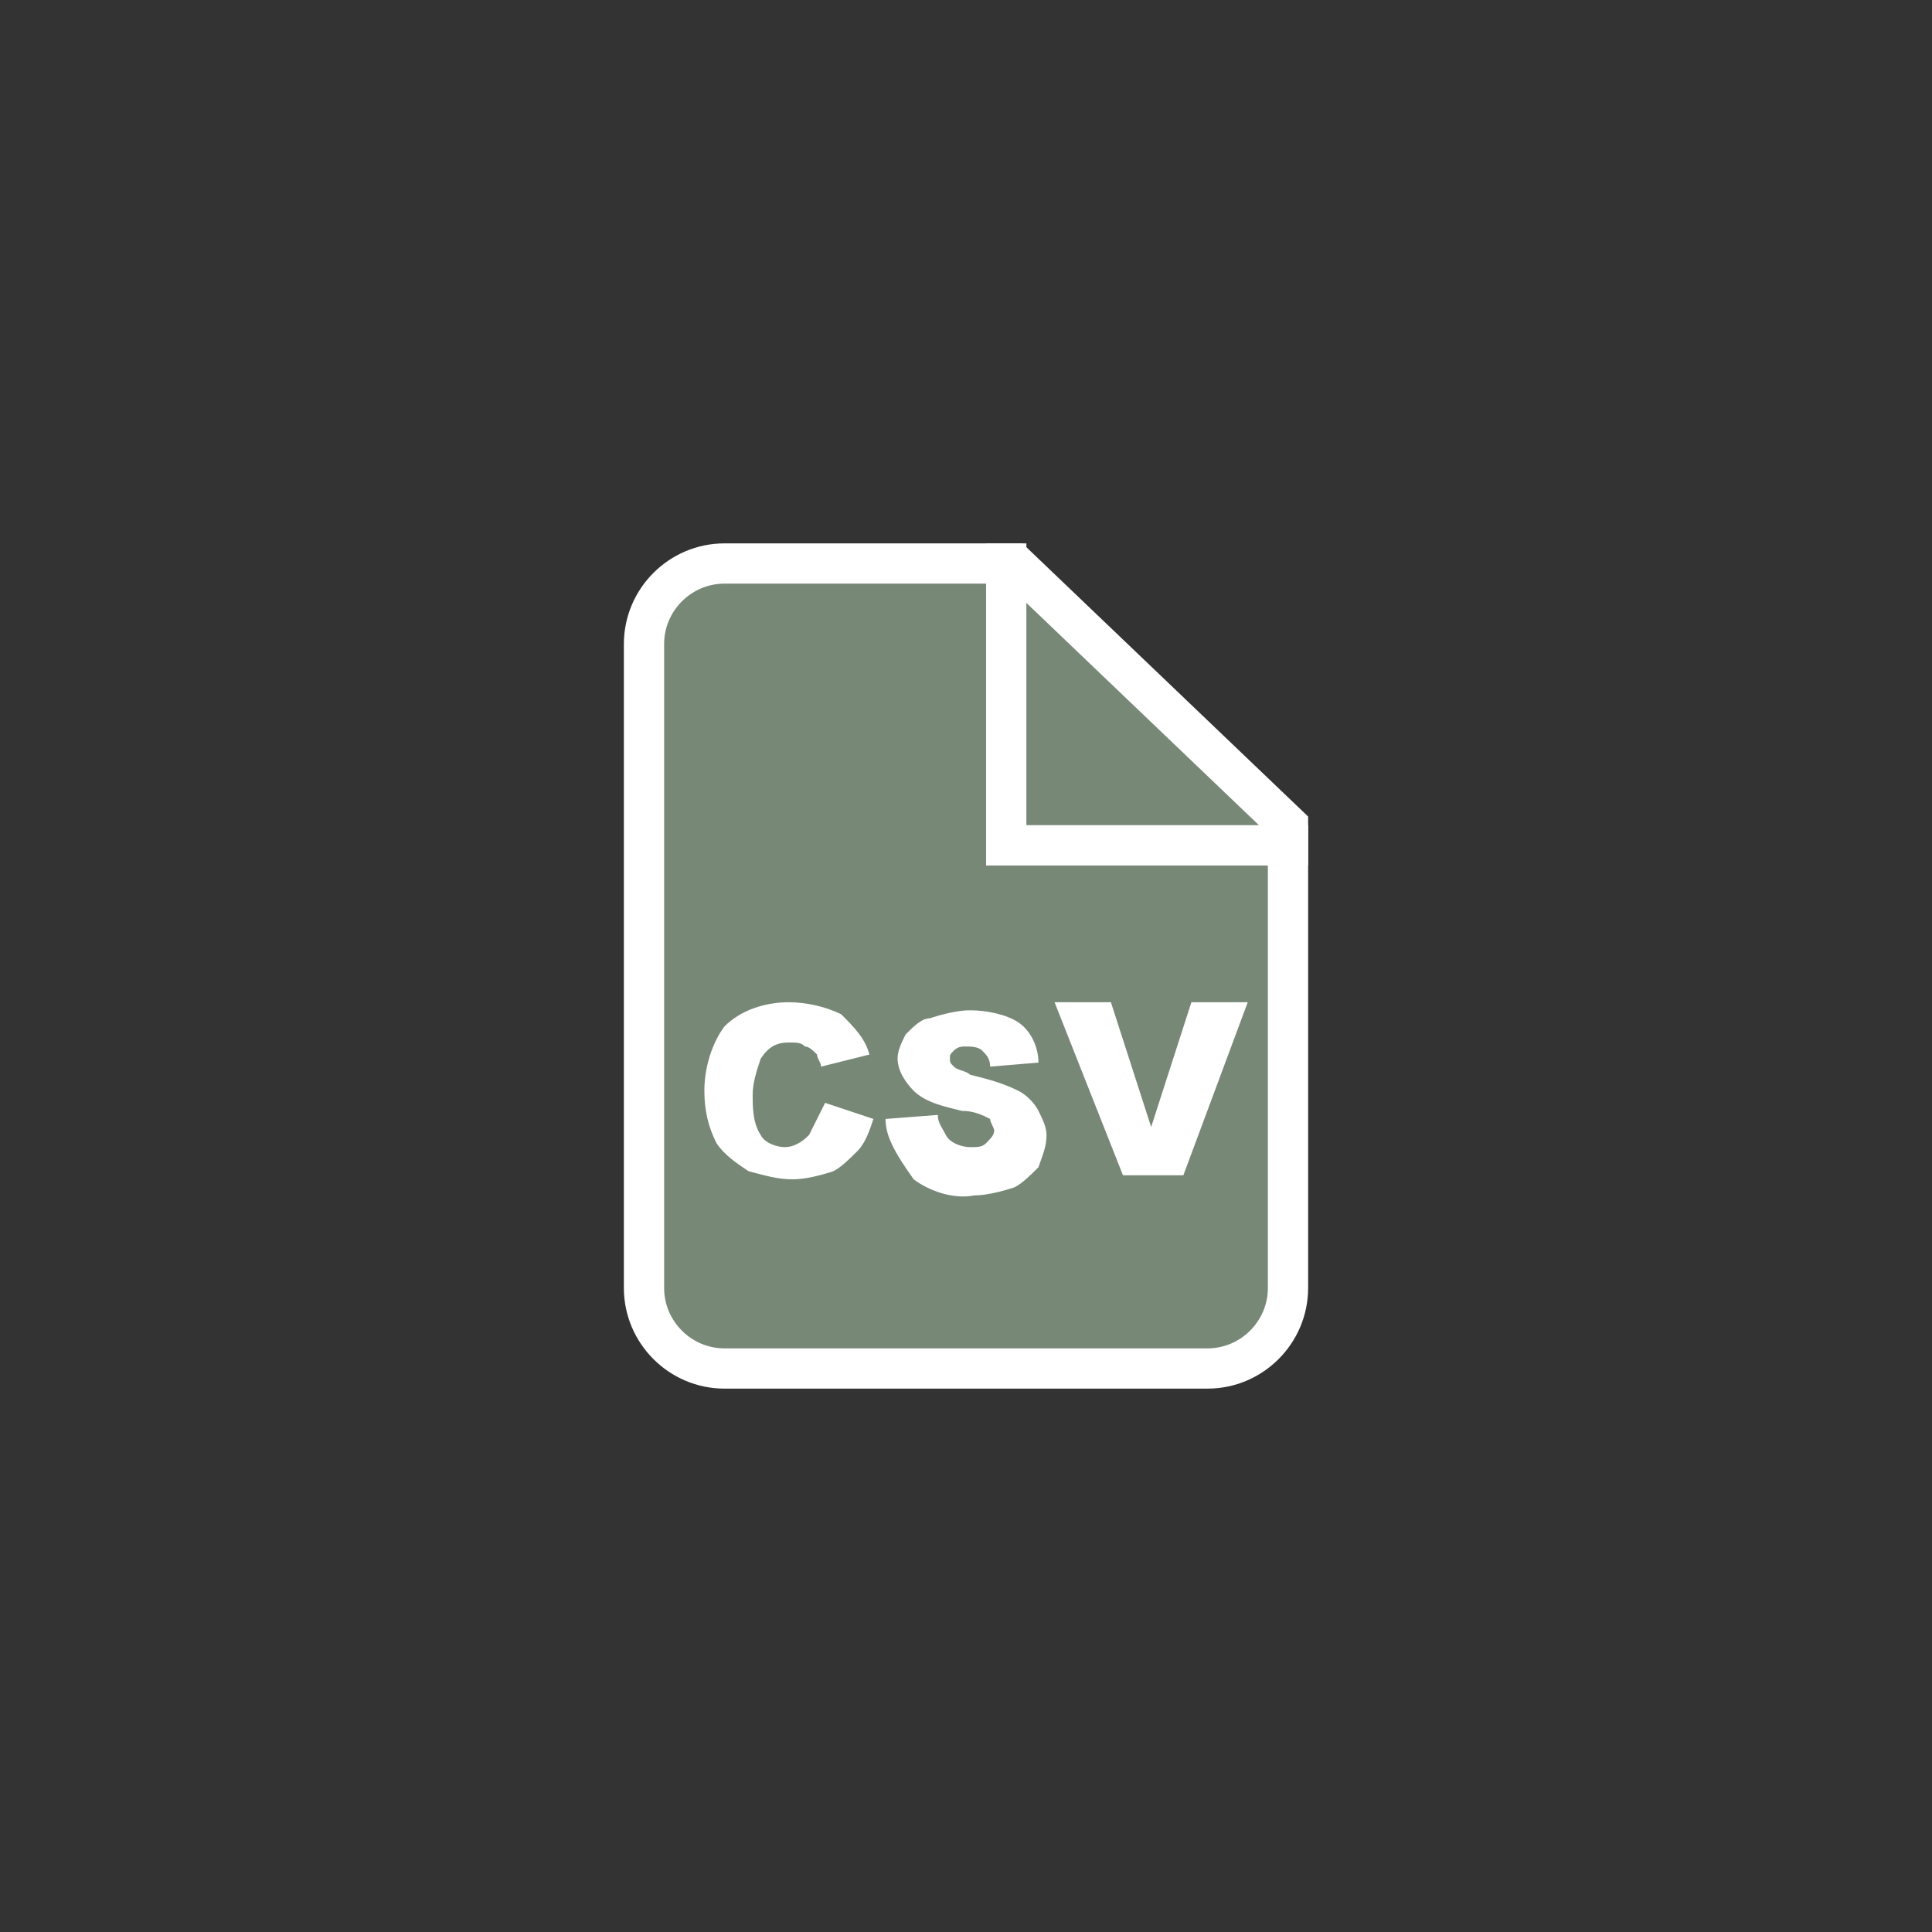 <svg version="1.1" id="Layer_1" xmlns="http://www.w3.org/2000/svg" x="0" y="0" viewBox="0 0 48 48" style="background-color:#787" xml:space="preserve"><rect x="0" y="0" width="48" height="48" fill="#333333" stroke="none"/><style>.st0{stroke-miterlimit:10;fill:#787;stroke:#fff}</style><g id="file-csv"><path class="st0" d="M25 21v-7h-7c-1.1 0-2 .9-2 2v16c0 1.1.9 2 2 2h12c1.1 0 2-.9 2-2V21h-7z"/><path class="st0" d="M32 20.5L25.2 14H25v7h7z"/><path d="M20.5 27.4l1.2.4c-.1.3-.2.6-.4.8-.2.2-.4.4-.6.5-.3.1-.7.2-1 .2-.4 0-.7-.1-1.1-.2-.3-.2-.6-.4-.8-.7-.2-.4-.3-.8-.3-1.3 0-.6.2-1.2.5-1.6.4-.4 1-.6 1.6-.6.4 0 .9.1 1.3.3.3.3.6.6.7 1l-1.2.3c0-.1-.1-.2-.1-.3-.1-.1-.2-.2-.3-.2-.1-.1-.2-.1-.4-.1-.3 0-.5.1-.7.4-.1.3-.2.6-.2.9 0 .3 0 .7.2 1 .1.2.4.3.6.3.2 0 .4-.1.6-.3l.4-.8zm1.5.4l1.3-.1c0 .2.1.3.2.5s.4.3.6.3c.2 0 .3 0 .4-.1.1-.1.2-.2.2-.3 0-.1-.1-.2-.1-.3-.2-.1-.4-.2-.7-.2-.4-.1-.9-.2-1.2-.5-.2-.2-.4-.5-.4-.8 0-.2.1-.4.2-.6.2-.2.4-.4.6-.4.3-.1.7-.2 1-.2.4 0 .9.1 1.2.3.3.2.5.6.5 1l-1.2.1c0-.2-.1-.3-.2-.4-.1-.1-.3-.1-.4-.1-.1 0-.2 0-.3.1-.1.1-.1.1-.1.2s0 .1.1.2.3.1.4.2c.4.1.8.2 1.2.4.2.1.4.3.5.5.1.2.2.4.2.6 0 .3-.1.5-.2.8-.2.2-.4.4-.6.5-.3.1-.7.2-1 .2-.5.1-1.1-.1-1.5-.4-.5-.7-.7-1.1-.7-1.5zm4.2-2.9h1.4l1 3.1 1-3.1H31l-1.6 4.3h-1.5l-1.7-4.3z" fill="#fff" stroke-miterlimit="10"/></g></svg>